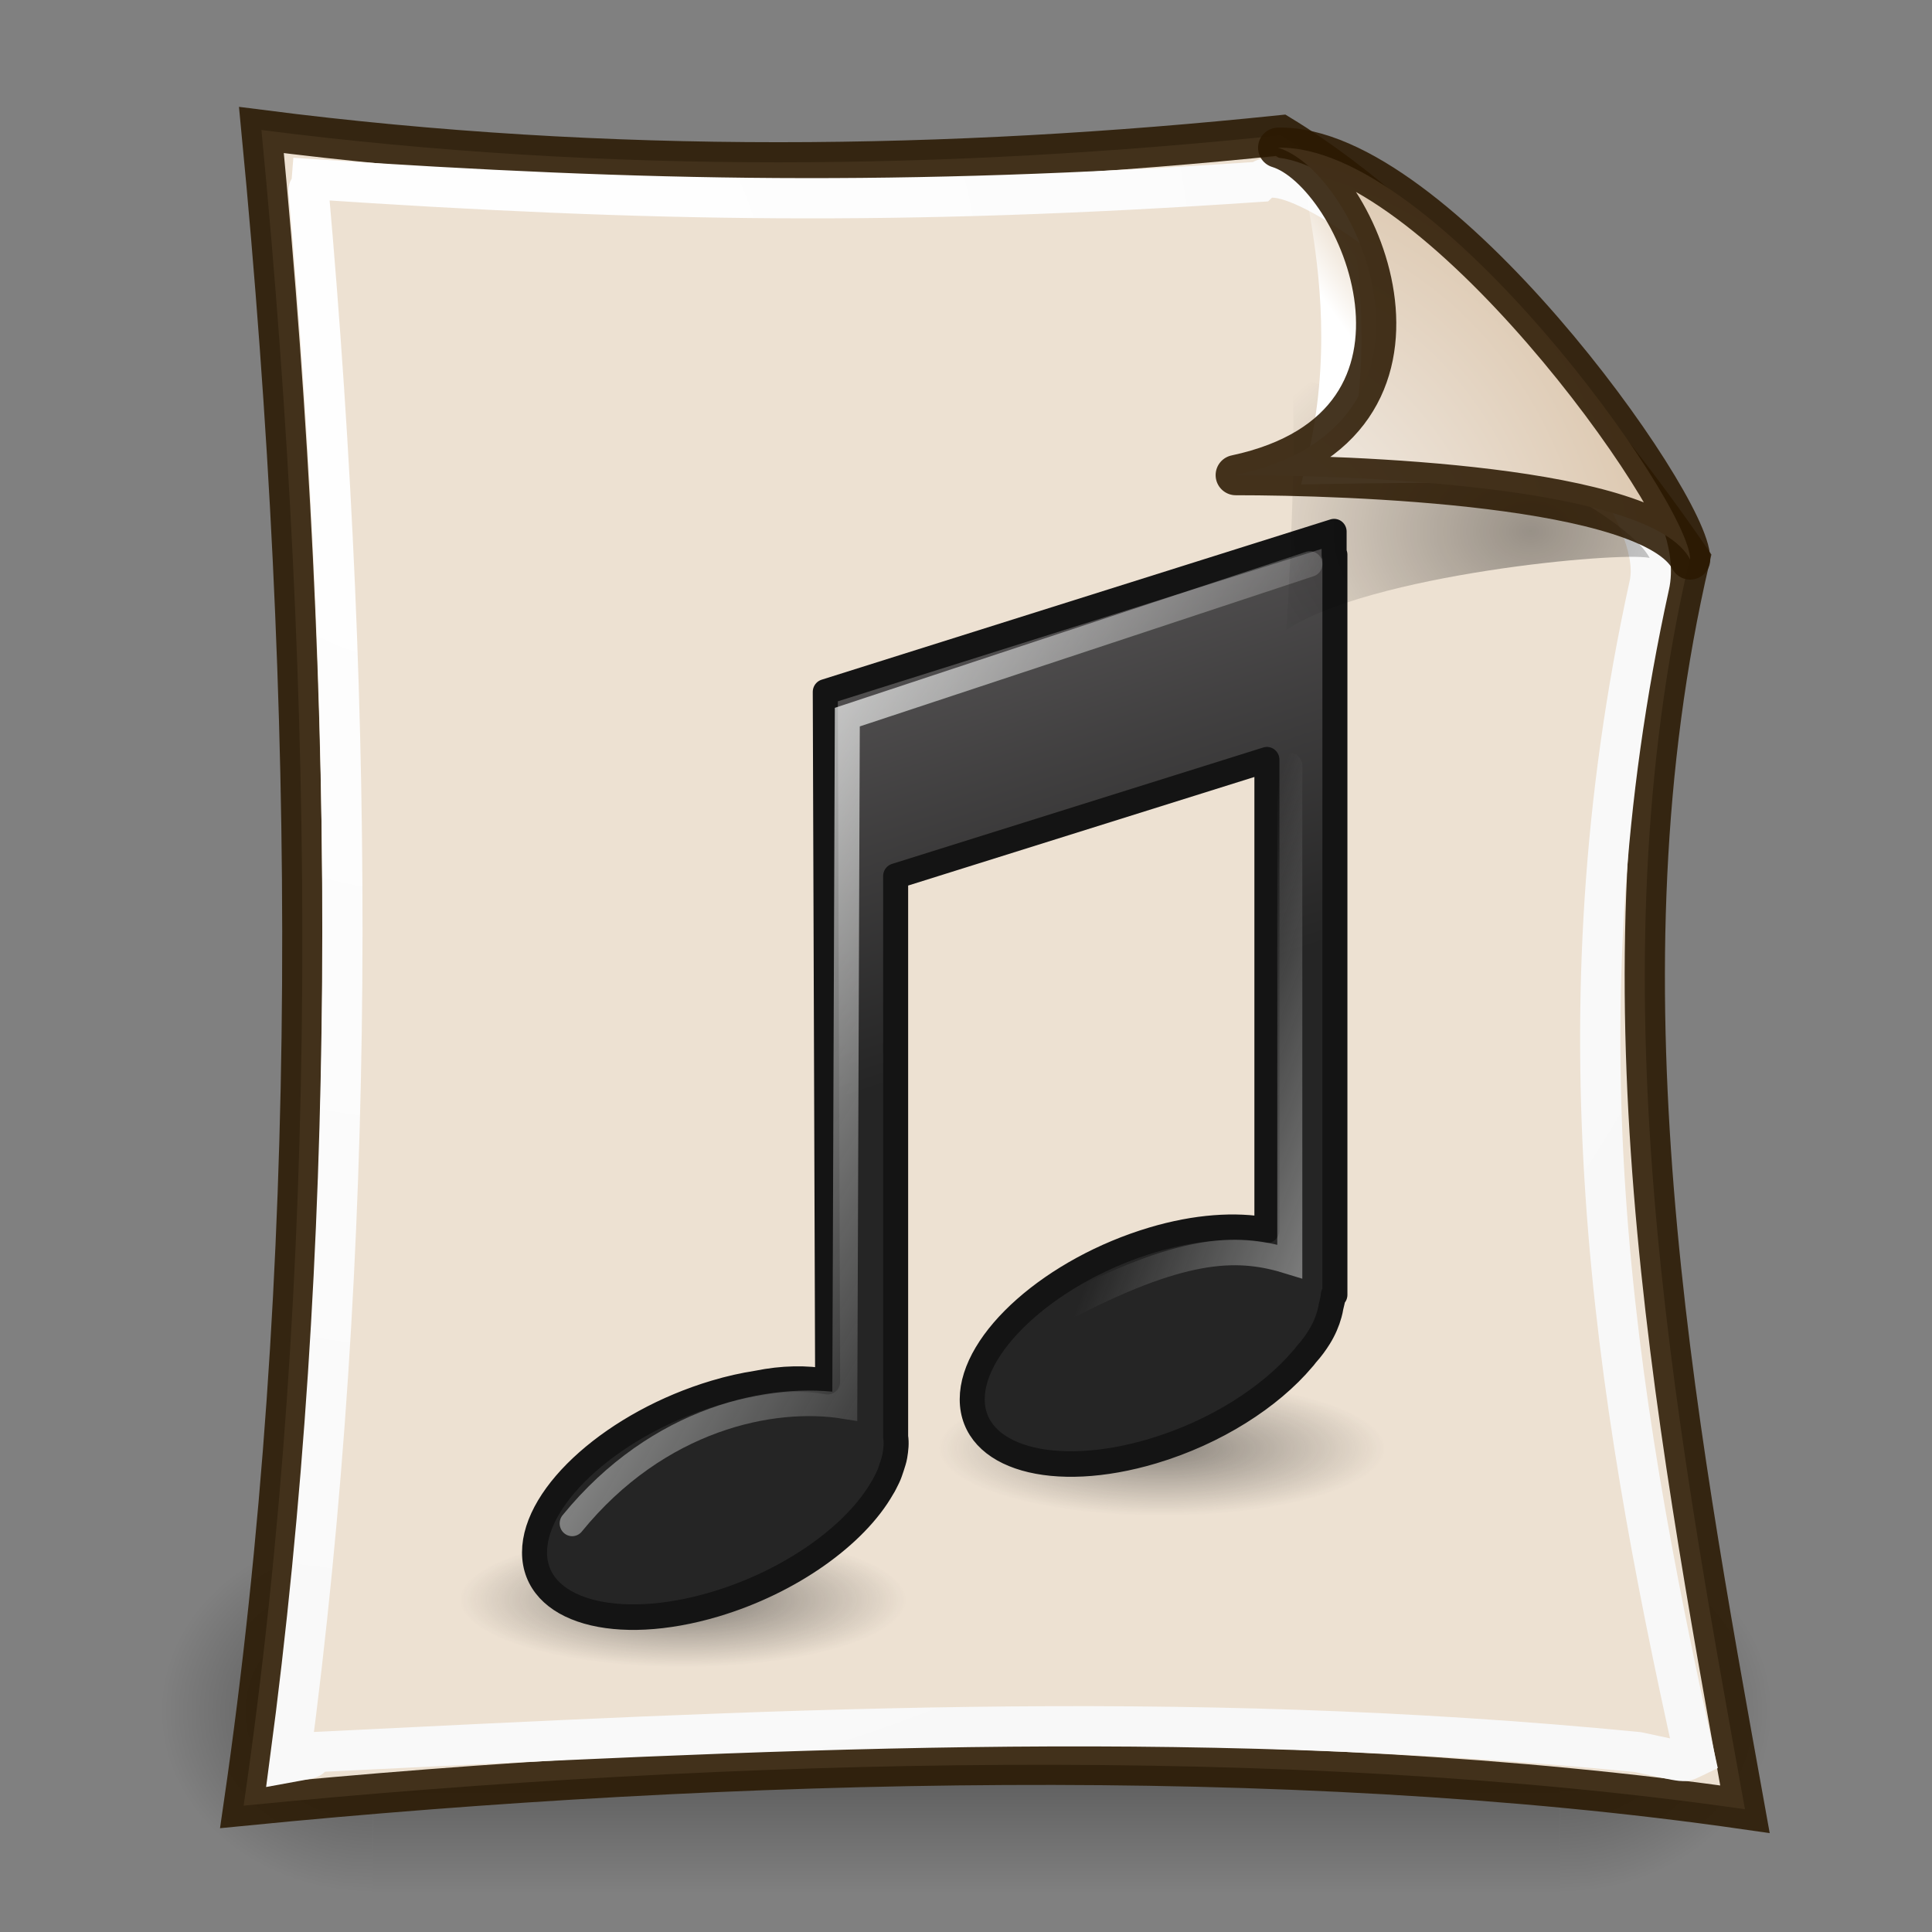 <?xml version="1.0" encoding="UTF-8" standalone="no"?>
<!-- Created with Inkscape (http://www.inkscape.org/) -->
<svg
   xmlns:dc="http://purl.org/dc/elements/1.1/"
   xmlns:cc="http://web.resource.org/cc/"
   xmlns:rdf="http://www.w3.org/1999/02/22-rdf-syntax-ns#"
   xmlns:svg="http://www.w3.org/2000/svg"
   xmlns="http://www.w3.org/2000/svg"
   xmlns:xlink="http://www.w3.org/1999/xlink"
   xmlns:sodipodi="http://sodipodi.sourceforge.net/DTD/sodipodi-0.dtd"
   xmlns:inkscape="http://www.inkscape.org/namespaces/inkscape"
   inkscape:export-ydpi="240.00000"
   inkscape:export-xdpi="240.00000"
   inkscape:export-filename="/home/jimmac/gfx/novell/pdes/trunk/docs/BIGmime-text.png"
   sodipodi:docname="audio-x-wav.svg"
   sodipodi:docbase="/home/tim/pix/icons/Baroque-1.0/scalable/mimetypes"
   inkscape:version="0.45.1"
   sodipodi:version="0.32"
   id="svg249"
   height="48px"
   width="48px"
   inkscape:output_extension="org.inkscape.output.svg.inkscape">
  <rect width="100%" height="100%" fill="#808080" stroke="none"/>
  <defs
     id="defs3">
    <linearGradient
       inkscape:collect="always"
       id="linearGradient4790">
      <stop
         style="stop-color:#000000;stop-opacity:1;"
         offset="0"
         id="stop4792" />
      <stop
         style="stop-color:#000000;stop-opacity:0;"
         offset="1"
         id="stop4794" />
    </linearGradient>
    <linearGradient
       inkscape:collect="always"
       id="linearGradient2251">
      <stop
         style="stop-color:#ffffff;stop-opacity:1;"
         offset="0"
         id="stop2253" />
      <stop
         style="stop-color:#ffffff;stop-opacity:0;"
         offset="1"
         id="stop2255" />
    </linearGradient>
    <linearGradient
       inkscape:collect="always"
       xlink:href="#linearGradient2251"
       id="linearGradient8166"
       gradientUnits="userSpaceOnUse"
       gradientTransform="matrix(-3.277938e-2,-0.999,0.999,-3.277938e-2,-0.71,45.063)"
       x1="33.396"
       y1="36.921"
       x2="34.17"
       y2="38.07" />
    <linearGradient
       id="linearGradient15662">
      <stop
         id="stop15664"
         offset="0"
         style="stop-color:#ffffff;stop-opacity:1;" />
      <stop
         id="stop15666"
         offset="1"
         style="stop-color:#f8f8f8;stop-opacity:1;" />
    </linearGradient>
    <linearGradient
       id="linearGradient269">
      <stop
         id="stop270"
         offset="0"
         style="stop-color:#a3a3a3;stop-opacity:1;" />
      <stop
         id="stop271"
         offset="1"
         style="stop-color:#8a8a8a;stop-opacity:1;" />
    </linearGradient>
    <linearGradient
       id="linearGradient259">
      <stop
         id="stop260"
         offset="0"
         style="stop-color:#fafafa;stop-opacity:1;" />
      <stop
         id="stop261"
         offset="1"
         style="stop-color:#d9c2a7;stop-opacity:1;" />
    </linearGradient>
    <radialGradient
       inkscape:collect="always"
       xlink:href="#linearGradient15662"
       id="radialGradient15668"
       gradientUnits="userSpaceOnUse"
       gradientTransform="matrix(0.968,0,0,1.033,3.354,0.646)"
       cx="8.144"
       cy="7.268"
       fx="8.144"
       fy="7.268"
       r="38.159" />
    <radialGradient
       inkscape:collect="always"
       xlink:href="#linearGradient4790"
       id="radialGradient4796"
       cx="37.03"
       cy="12.989"
       fx="37.03"
       fy="12.989"
       r="4.293"
       gradientTransform="matrix(1.745,2.313551e-22,-1.663e-22,1.284,-26.583,-3.478)"
       gradientUnits="userSpaceOnUse" />
    <linearGradient
       id="linearGradient3688"
       inkscape:collect="always">
      <stop
         id="stop3690"
         offset="0"
         style="stop-color:black;stop-opacity:1;" />
      <stop
         id="stop3692"
         offset="1"
         style="stop-color:black;stop-opacity:0;" />
    </linearGradient>
    <linearGradient
       id="linearGradient3702">
      <stop
         id="stop3704"
         offset="0"
         style="stop-color:black;stop-opacity:0;" />
      <stop
         style="stop-color:black;stop-opacity:1;"
         offset="0.5"
         id="stop3710" />
      <stop
         id="stop3706"
         offset="1"
         style="stop-color:black;stop-opacity:0;" />
    </linearGradient>
    <radialGradient
       inkscape:collect="always"
       xlink:href="#linearGradient3688"
       id="radialGradient2088"
       gradientUnits="userSpaceOnUse"
       gradientTransform="matrix(2.004,0,0,1.4,27.988,-17.4)"
       cx="4.993"
       cy="43.5"
       fx="4.993"
       fy="43.5"
       r="2.5" />
    <radialGradient
       inkscape:collect="always"
       xlink:href="#linearGradient3688"
       id="radialGradient2090"
       gradientUnits="userSpaceOnUse"
       gradientTransform="matrix(2.004,0,0,1.4,-20.012,-104.4)"
       cx="4.993"
       cy="43.5"
       fx="4.993"
       fy="43.5"
       r="2.5" />
    <linearGradient
       inkscape:collect="always"
       xlink:href="#linearGradient3702"
       id="linearGradient2092"
       gradientUnits="userSpaceOnUse"
       x1="25.058"
       y1="47.028"
       x2="25.058"
       y2="39.999" />
    <radialGradient
       inkscape:collect="always"
       xlink:href="#linearGradient259"
       id="radialGradient3634"
       gradientUnits="userSpaceOnUse"
       gradientTransform="matrix(0.148,1.009137e-2,-1.104438e-2,0.162,25.641,12.977)"
       cx="30.654"
       cy="14.937"
       fx="30.654"
       fy="14.937"
       r="86.708" />
    <linearGradient
       gradientUnits="userSpaceOnUse"
       y2="-2.214"
       x2="19.419"
       y1="22.231"
       x1="27.206"
       id="linearGradient3185"
       xlink:href="#linearGradient3179"
       inkscape:collect="always" />
    <linearGradient
       gradientUnits="userSpaceOnUse"
       y2="21.614"
       x2="34.863"
       y1="29.173"
       x1="54.219"
       id="linearGradient3175"
       xlink:href="#linearGradient3168"
       inkscape:collect="always" />
    <linearGradient
       gradientUnits="userSpaceOnUse"
       y2="24.202"
       x2="33.522"
       y1="9.454"
       x1="8.785"
       id="linearGradient3166"
       xlink:href="#linearGradient3160"
       inkscape:collect="always" />
    <radialGradient
       r="8.929"
       fy="42.071"
       fx="34.357"
       cy="42.071"
       cx="34.357"
       gradientTransform="matrix(1,0,0,0.296,0,29.618)"
       gradientUnits="userSpaceOnUse"
       id="radialGradient3195"
       xlink:href="#linearGradient3174"
       inkscape:collect="always" />
    <radialGradient
       r="8.929"
       fy="42.071"
       fx="34.357"
       cy="42.071"
       cx="34.357"
       gradientTransform="matrix(1,0,0,0.296,0,29.618)"
       gradientUnits="userSpaceOnUse"
       id="radialGradient3193"
       xlink:href="#linearGradient3174"
       inkscape:collect="always" />
    <radialGradient
       r="8.929"
       fy="42.071"
       fx="34.357"
       cy="42.071"
       cx="34.357"
       gradientTransform="matrix(1,0,0,0.296,0,29.618)"
       gradientUnits="userSpaceOnUse"
       id="radialGradient3184"
       xlink:href="#linearGradient3174"
       inkscape:collect="always" />
    <radialGradient
       gradientUnits="userSpaceOnUse"
       gradientTransform="matrix(1,0,0,0.296,0,29.618)"
       r="8.929"
       fy="42.071"
       fx="34.357"
       cy="42.071"
       cx="34.357"
       id="radialGradient3180"
       xlink:href="#linearGradient3174"
       inkscape:collect="always" />
    <linearGradient
       gradientUnits="userSpaceOnUse"
       y2="55.571"
       x2="25.786"
       y1="2.231"
       x1="26.143"
       id="linearGradient3158"
       xlink:href="#linearGradient3152"
       inkscape:collect="always" />
    <linearGradient
       id="linearGradient3152">
      <stop
         id="stop3154"
         offset="0"
         style="stop-color:#cd9e19;stop-opacity:1;" />
      <stop
         id="stop3156"
         offset="1"
         style="stop-color:#613e03;stop-opacity:1;" />
    </linearGradient>
    <linearGradient
       id="linearGradient3174"
       inkscape:collect="always">
      <stop
         id="stop3176"
         offset="0"
         style="stop-color:#252525;stop-opacity:1;" />
      <stop
         id="stop3178"
         offset="1"
         style="stop-color:#252525;stop-opacity:0;" />
    </linearGradient>
    <linearGradient
       id="linearGradient3199">
      <stop
         id="stop3201"
         offset="0"
         style="stop-color:#ffc141;stop-opacity:1;" />
      <stop
         id="stop3203"
         offset="1"
         style="stop-color:#ffe941;stop-opacity:1;" />
    </linearGradient>
    <linearGradient
       id="linearGradient3160"
       inkscape:collect="always">
      <stop
         id="stop3162"
         offset="0"
         style="stop-color:#fbfcfb;stop-opacity:1;" />
      <stop
         id="stop3164"
         offset="1"
         style="stop-color:#fbfcfb;stop-opacity:0;" />
    </linearGradient>
    <linearGradient
       id="linearGradient3168"
       inkscape:collect="always">
      <stop
         id="stop3170"
         offset="0"
         style="stop-color:#fbfcfb;stop-opacity:1;" />
      <stop
         id="stop3172"
         offset="1"
         style="stop-color:#fbfcfb;stop-opacity:0;" />
    </linearGradient>
    <linearGradient
       id="linearGradient3179">
      <stop
         id="stop3181"
         offset="0"
         style="stop-color:#252525;stop-opacity:1;" />
      <stop
         id="stop3183"
         offset="1"
         style="stop-color:#696667;stop-opacity:1;" />
    </linearGradient>
  </defs>
  <sodipodi:namedview
     inkscape:window-y="96"
     inkscape:window-x="222"
     inkscape:window-height="872"
     inkscape:window-width="1048"
     inkscape:document-units="px"
     inkscape:grid-bbox="true"
     showgrid="false"
     inkscape:current-layer="layer2"
     inkscape:cy="17.760689"
     inkscape:cx="24.000008"
     inkscape:zoom="14.886023"
     inkscape:pageshadow="2"
     inkscape:pageopacity="0.0"
     borderopacity="0.255"
     bordercolor="#666666"
     pagecolor="#ffffff"
     id="base"
     inkscape:showpageshadow="false" />
  <g
     inkscape:groupmode="layer"
     id="layer6"
     inkscape:label="Shadow"
     style="display:inline">
    <g
       style="display:inline"
       id="g2033"
       inkscape:label="Shadow"
       transform="translate(-2e-6,2.838692e-5)">
      <g
         id="g3712"
         style="opacity:0.4"
         transform="matrix(1.053,0,0,1.286,-1.263,-13.429)">
        <rect
           y="40"
           x="38"
           height="7"
           width="5"
           id="rect2801"
           style="opacity:1;fill:url(#radialGradient2088);fill-opacity:1;stroke:none;stroke-width:1;stroke-linecap:round;stroke-linejoin:miter;stroke-miterlimit:4;stroke-dasharray:none;stroke-opacity:1" />
        <rect
           transform="scale(-1,-1)"
           y="-47"
           x="-10"
           height="7"
           width="5"
           id="rect3696"
           style="opacity:1;fill:url(#radialGradient2090);fill-opacity:1;stroke:none;stroke-width:1;stroke-linecap:round;stroke-linejoin:miter;stroke-miterlimit:4;stroke-dasharray:none;stroke-opacity:1" />
        <rect
           y="40"
           x="10"
           height="7"
           width="28"
           id="rect3700"
           style="opacity:1;fill:url(#linearGradient2092);fill-opacity:1;stroke:none;stroke-width:1;stroke-linecap:round;stroke-linejoin:miter;stroke-miterlimit:4;stroke-dasharray:none;stroke-opacity:1" />
      </g>
    </g>
  </g>
  <g
     inkscape:groupmode="layer"
     id="layer2"
     inkscape:label="new base"
     style="display:inline">
    <path
       style="fill:#ede1d2;fill-opacity:1;fill-rule:evenodd;stroke:#2a1802;stroke-width:1px;stroke-linecap:butt;stroke-linejoin:miter;stroke-opacity:0.875;display:inline"
       d="M 41.982,13.879 C 39.561,24.264 41.566,35.033 43.353,44.95 C 32.003,43.319 18.109,43.672 6.053,44.861 C 7.969,31.691 7.87,17.489 6.495,3.23 C 15.193,4.344 23.597,4.214 31.818,3.361 C 35.7,5.726 39.697,10.542 41.982,13.879 z "
       id="path3558"
       sodipodi:nodetypes="cccccc" />
    <g
       inkscape:label="Layer 1"
       id="g2261"
       transform="matrix(0.592,0,0,0.604,8.704,12.655)">
      <path
         transform="matrix(1.05,0,0,1.05,-22.111,0.673)"
         d="M 43.286 42.071 A 8.929 2.643 0 1 1  25.429,42.071 A 8.929 2.643 0 1 1  43.286 42.071 z"
         sodipodi:ry="2.6428571"
         sodipodi:rx="8.9285717"
         sodipodi:cy="42.07143"
         sodipodi:cx="34.357143"
         id="path3182"
         style="opacity:0.549;fill:url(#radialGradient3193);fill-opacity:1;fill-rule:evenodd;stroke:none;stroke-width:1;stroke-linecap:round;stroke-linejoin:round;stroke-miterlimit:4;stroke-dasharray:none;stroke-dashoffset:0;stroke-opacity:1"
         sodipodi:type="arc"
         inkscape:export-xdpi="90"
         inkscape:export-ydpi="90" />
      <path
         transform="matrix(1.05,0,0,1.05,-2.017,-5.55)"
         d="M 43.286 42.071 A 8.929 2.643 0 1 1  25.429,42.071 A 8.929 2.643 0 1 1  43.286 42.071 z"
         sodipodi:ry="2.6428571"
         sodipodi:rx="8.9285717"
         sodipodi:cy="42.07143"
         sodipodi:cx="34.357143"
         id="path3164"
         style="opacity:0.491;fill:url(#radialGradient3195);fill-opacity:1;fill-rule:evenodd;stroke:none;stroke-width:1;stroke-linecap:round;stroke-linejoin:round;stroke-miterlimit:4;stroke-dasharray:none;stroke-dashoffset:0;stroke-opacity:1"
         sodipodi:type="arc" />
      <path
         id="path2157"
         d="M 41.287,0.915 L 19.932,7.509 L 20.031,35.883 C 19.145,35.722 18.136,35.737 17.079,35.949 C 16.504,36.037 15.925,36.162 15.307,36.343 C 11.127,37.565 7.73,40.503 7.73,42.903 C 7.73,45.304 11.127,46.257 15.307,45.035 C 18.495,44.104 21.21,42.175 22.327,40.246 C 22.408,40.126 22.459,40.008 22.524,39.885 C 22.534,39.864 22.547,39.841 22.557,39.82 C 22.627,39.68 22.672,39.534 22.721,39.393 C 22.771,39.237 22.826,39.088 22.852,38.934 C 22.897,38.667 22.928,38.406 22.885,38.147 L 22.885,38.081 L 22.885,15.086 L 38.466,10.297 L 38.466,29.651 C 37.157,29.413 35.506,29.51 33.677,30.044 C 29.497,31.266 26.099,34.205 26.099,36.605 C 26.099,39.006 29.497,39.959 33.677,38.737 C 36.321,37.964 38.62,36.508 39.975,34.932 C 40.039,34.868 40.079,34.801 40.139,34.735 C 40.345,34.511 40.514,34.282 40.664,34.046 C 40.858,33.74 41.003,33.409 41.09,33.095 C 41.118,32.995 41.14,32.9 41.156,32.8 C 41.194,32.632 41.246,32.472 41.254,32.308 L 41.32,32.308 L 41.32,1.867 L 41.287,1.867 L 41.287,0.915 z "
         style="fill:url(#linearGradient3185);fill-opacity:1;fill-rule:evenodd;stroke:#141414;stroke-width:1.05;stroke-linecap:round;stroke-linejoin:round;stroke-miterlimit:4;stroke-dasharray:none;stroke-dashoffset:0;stroke-opacity:1" />
      <path
         sodipodi:nodetypes="cccc"
         id="path3160"
         d="M 40.27,2.248 L 20.857,8.546 L 20.751,36.887 C 17.712,36.402 12.928,37.36 9.31,41.712"
         style="fill:none;fill-opacity:0.75;fill-rule:evenodd;stroke:url(#linearGradient3166);stroke-width:1.05px;stroke-linecap:round;stroke-linejoin:miter;stroke-opacity:1" />
      <path
         sodipodi:nodetypes="ccc"
         id="path3162"
         d="M 39.427,10.539 L 39.427,30.938 C 37.351,30.306 35.169,30.247 30.298,32.689"
         style="fill:none;fill-opacity:0.75;fill-rule:evenodd;stroke:url(#linearGradient3175);stroke-width:1.05px;stroke-linecap:round;stroke-linejoin:miter;stroke-opacity:1" />
    </g>
  </g>
  <g
     style="display:inline"
     inkscape:groupmode="layer"
     inkscape:label="Base"
     id="layer1">
    <path
       style="color:#000000;fill:none;fill-opacity:1;fill-rule:nonzero;stroke:url(#radialGradient15668);stroke-width:1;stroke-linecap:butt;stroke-linejoin:miter;marker:none;marker-start:none;marker-mid:none;marker-end:none;stroke-miterlimit:4;stroke-dashoffset:0;stroke-opacity:1;visibility:visible;display:block;overflow:visible"
       d="M 7.749,4.451 C 16.103,5.012 22.328,5.126 31.294,4.517 C 32.487,3.399 41.694,11.486 40.974,14.552 C 38.614,25.31 40.07,34.486 42.104,43.648 C 41.786,43.8 41.991,43.802 40.692,43.53 C 29.201,42.405 18.842,42.994 7.815,43.53 C 7.4,43.73 8.155,43.609 7.198,43.783 C 8.894,31.068 8.823,17.801 7.666,4.733 C 7.666,4.65 7.725,4.762 7.749,4.451 z "
       id="rect15660"
       sodipodi:nodetypes="ccccccccc" />
  </g>
  <g
     inkscape:groupmode="layer"
     id="layer5"
     inkscape:label="Text"
     style="display:inline">
    <path
       inkscape:r_cy="true"
       inkscape:r_cx="true"
       style="opacity:0.357;color:#000000;fill:url(#radialGradient4796);fill-opacity:1;fill-rule:evenodd;stroke:none;stroke-width:1;stroke-linecap:butt;stroke-linejoin:miter;marker:none;marker-start:none;marker-mid:none;marker-end:none;stroke-miterlimit:4;stroke-dasharray:none;stroke-dashoffset:0;stroke-opacity:1;visibility:visible;display:inline;overflow:visible"
       d="M 40.985,13.861 C 40.257,12.515 34.882,10.131 32.085,9.331 C 32.254,10.904 31.962,15.649 31.962,15.649 C 34.024,14.274 40.204,13.699 40.985,13.861 z "
       id="path5348"
       sodipodi:nodetypes="cccc" />
    <path
       sodipodi:nodetypes="cccc"
       id="path2247"
       d="M 39.122,11.586 C 38.393,10.24 34.963,6.517 33.04,5.28 C 33.279,6.705 33.577,8.962 32.962,11.524 C 32.962,11.524 38.341,11.424 39.122,11.586 z "
       style="opacity:1;color:#000000;fill:none;fill-opacity:1;fill-rule:evenodd;stroke:url(#linearGradient8166);stroke-width:1;stroke-linecap:butt;stroke-linejoin:miter;marker:none;marker-start:none;marker-mid:none;marker-end:none;stroke-miterlimit:4;stroke-dasharray:none;stroke-dashoffset:0;stroke-opacity:1;visibility:visible;display:inline;overflow:visible"
       inkscape:r_cx="true"
       inkscape:r_cy="true" />
    <path
       style="opacity:1;color:#000000;fill:url(#radialGradient3634);fill-opacity:1;fill-rule:nonzero;stroke:#2b1802;stroke-width:1;stroke-linecap:butt;stroke-linejoin:round;marker:none;marker-start:none;marker-mid:none;marker-end:none;stroke-miterlimit:4;stroke-dasharray:none;stroke-dashoffset:0;stroke-opacity:0.875;visibility:visible;display:block;overflow:visible"
       d="M 41.991,13.9 C 42.004,12.485 35.639,3.567 31.756,3.671 C 33.786,4.288 36.486,10.571 30.702,11.804 C 33.452,11.804 41.027,12.041 41.991,13.9 z "
       id="path3627"
       sodipodi:nodetypes="cccc"
       inkscape:r_cx="true"
       inkscape:r_cy="true" />
  </g>
</svg>
